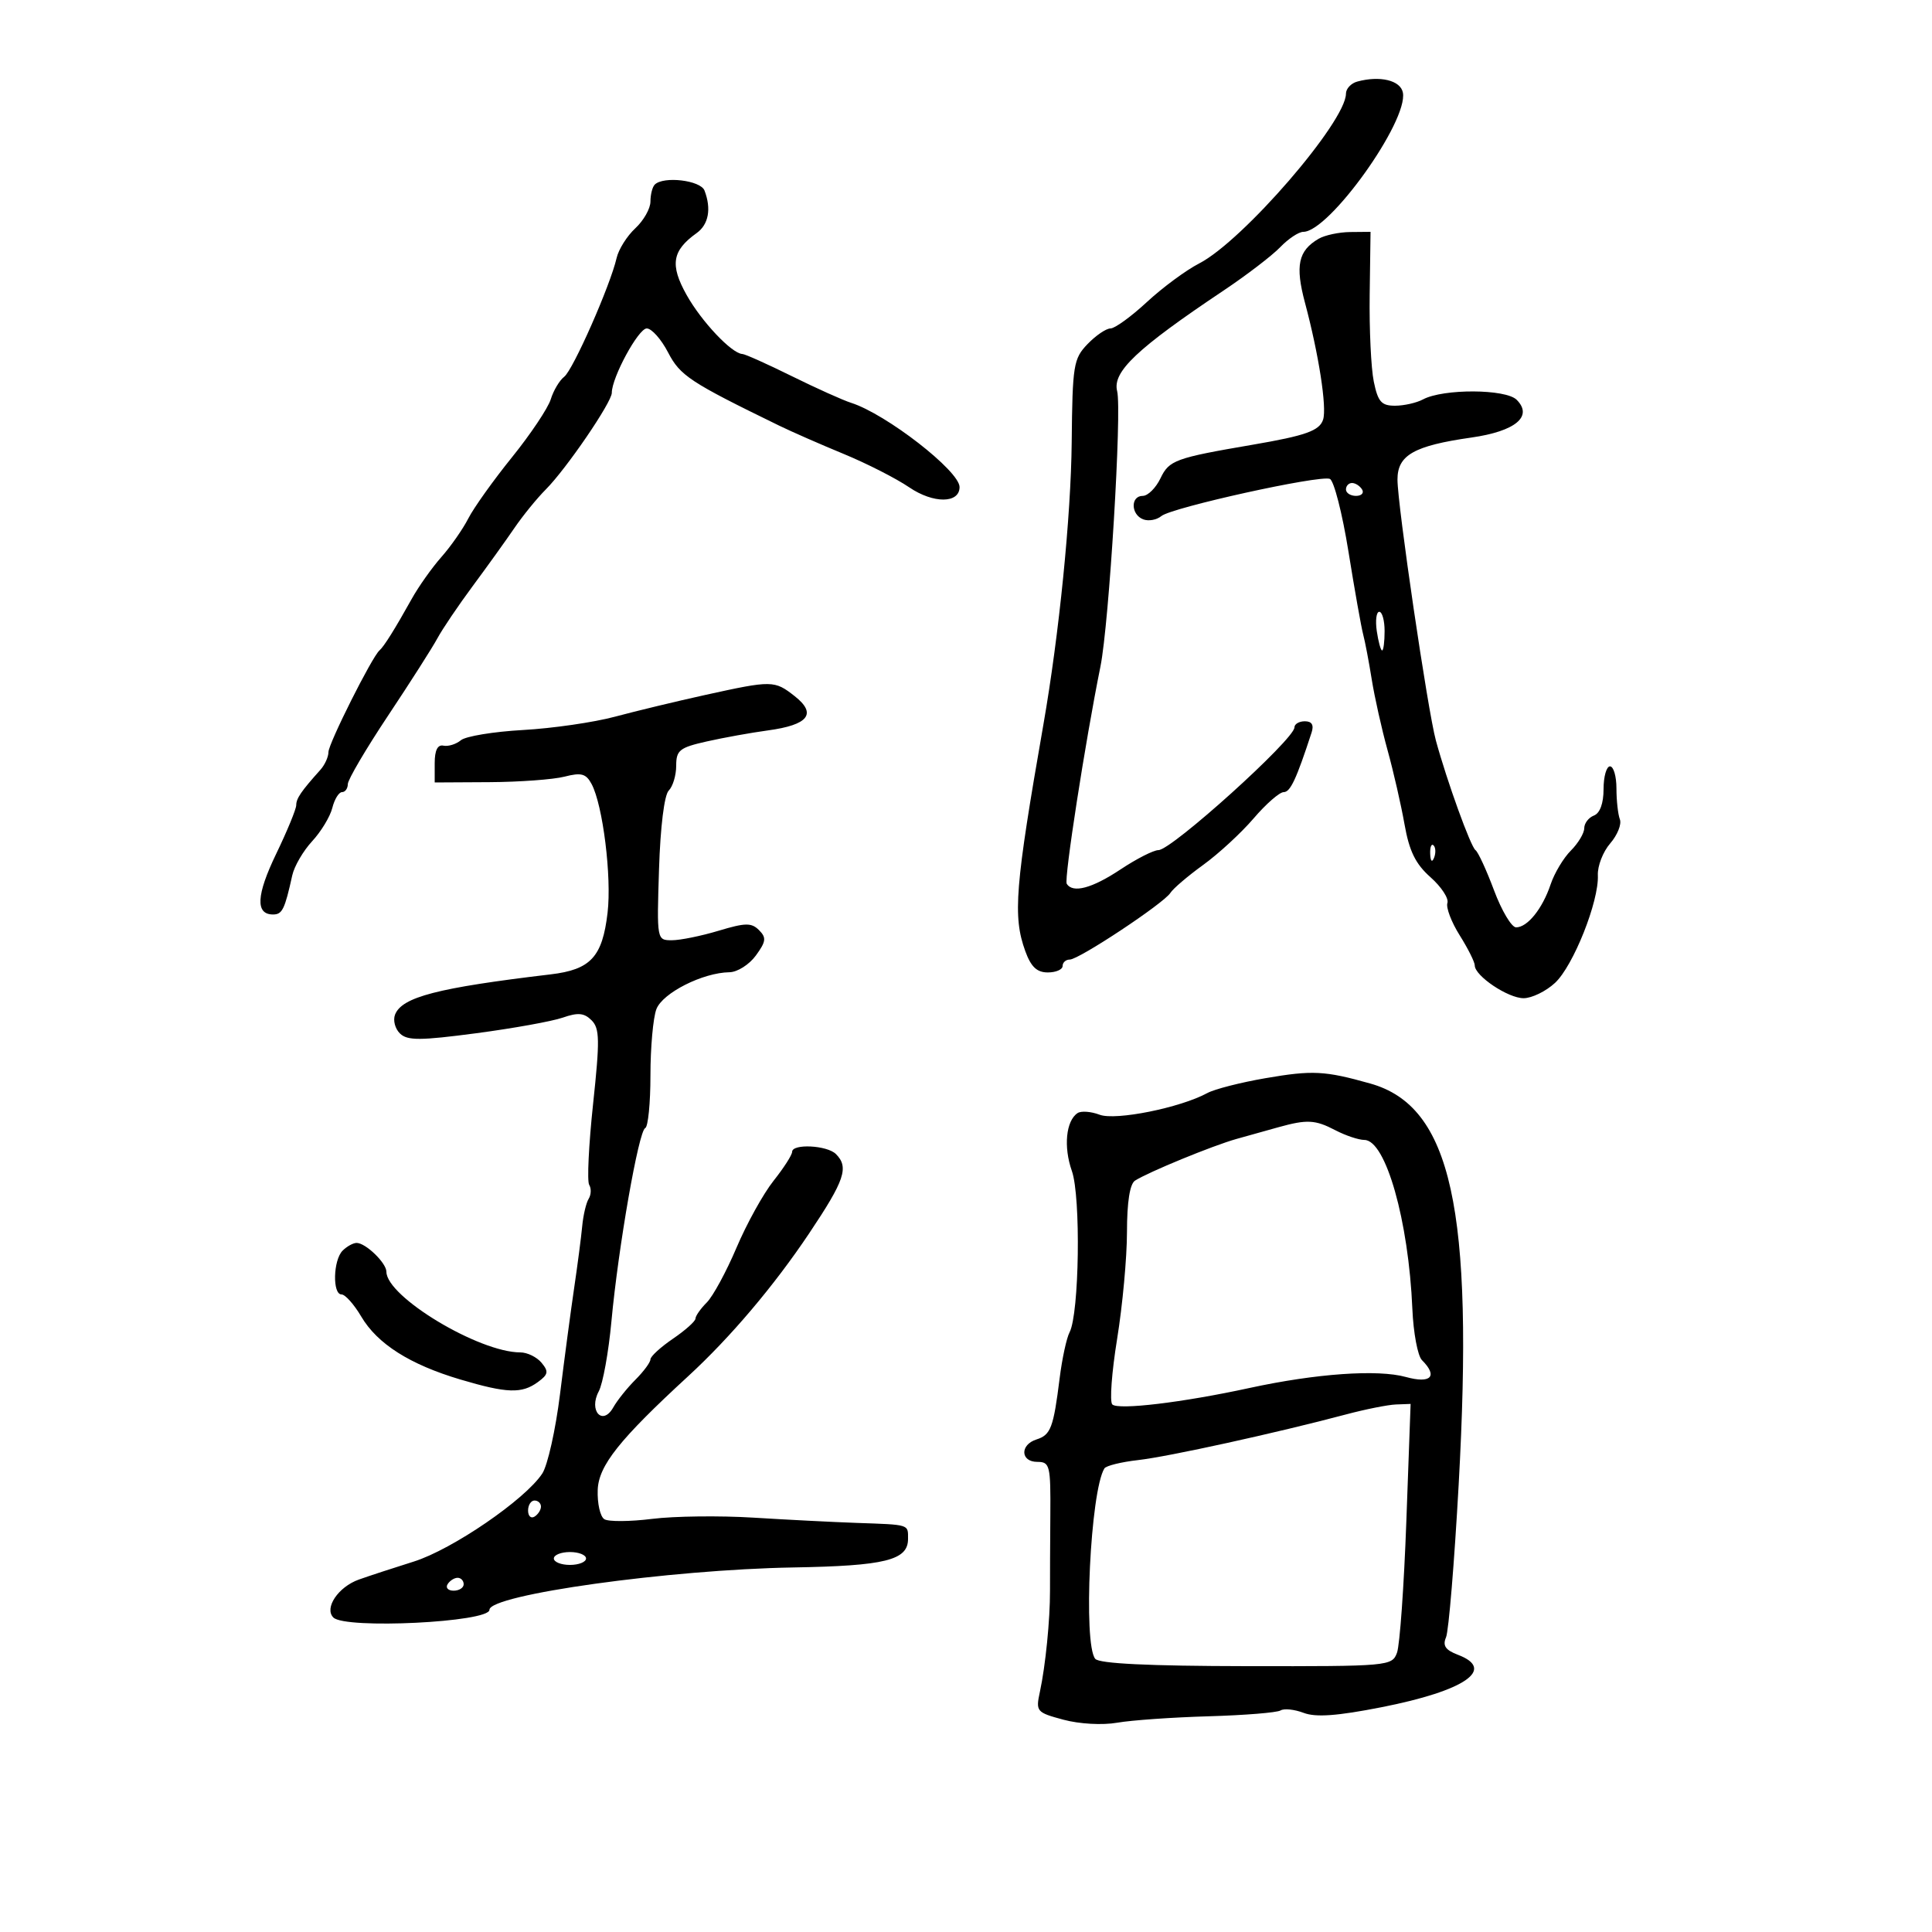 <svg xmlns="http://www.w3.org/2000/svg" width="300" height="300" viewBox="0 0 300 300" version="1.1">
	<path d="M 210.750 12.668 C 209.787 12.931, 209 13.775, 209 14.542 C 209 18.898, 192.976 37.431, 186.204 40.908 C 184.167 41.954, 180.513 44.653, 178.084 46.905 C 175.655 49.157, 173.114 51, 172.439 51 C 171.763 51, 170.159 52.092, 168.874 53.427 C 166.689 55.697, 166.530 56.686, 166.413 68.677 C 166.302 80.150, 164.456 98.557, 162.019 112.500 C 157.613 137.712, 157.247 142.277, 159.201 147.679 C 160.087 150.129, 161.005 151, 162.701 151 C 163.965 151, 165 150.550, 165 150 C 165 149.450, 165.502 149, 166.116 149 C 167.538 149, 180.728 140.260, 181.739 138.647 C 182.158 137.980, 184.449 136.024, 186.831 134.302 C 189.213 132.580, 192.736 129.332, 194.659 127.085 C 196.582 124.838, 198.686 123, 199.333 123 C 200.361 123, 201.295 121.004, 203.662 113.750 C 204.047 112.570, 203.707 112, 202.617 112 C 201.727 112, 201 112.427, 201 112.950 C 201 114.788, 181.932 131.998, 179.888 132.004 C 179.125 132.007, 176.475 133.355, 174 135 C 169.569 137.946, 166.577 138.743, 165.641 137.228 C 165.201 136.516, 168.517 115.148, 170.876 103.500 C 172.221 96.855, 174.228 63.756, 173.469 60.732 C 172.715 57.728, 176.530 54.123, 190 45.112 C 193.575 42.720, 197.531 39.692, 198.790 38.382 C 200.050 37.072, 201.664 36, 202.376 36 C 206.393 36, 218.683 18.819, 217.840 14.380 C 217.478 12.477, 214.279 11.704, 210.750 12.668 M 101.667 28.667 C 101.300 29.033, 101 30.219, 101 31.302 C 101 32.385, 99.944 34.250, 98.653 35.446 C 97.362 36.642, 96.055 38.719, 95.748 40.061 C 94.772 44.329, 88.977 57.461, 87.608 58.504 C 86.884 59.056, 85.944 60.631, 85.521 62.004 C 85.097 63.377, 82.389 67.425, 79.503 71 C 76.616 74.575, 73.565 78.850, 72.722 80.500 C 71.878 82.150, 69.994 84.850, 68.533 86.500 C 67.073 88.150, 65.001 91.075, 63.929 93 C 61.324 97.675, 59.624 100.393, 58.922 101 C 57.758 102.008, 51 115.476, 51 116.789 C 51 117.533, 50.437 118.770, 49.750 119.537 C 46.759 122.872, 46 123.982, 46 125.021 C 46 125.629, 44.602 129.024, 42.894 132.566 C 39.793 138.996, 39.636 142, 42.401 142 C 43.830 142, 44.215 141.215, 45.383 135.922 C 45.696 134.504, 47.084 132.123, 48.467 130.630 C 49.851 129.137, 51.261 126.809, 51.600 125.458 C 51.939 124.106, 52.618 123, 53.108 123 C 53.599 123, 54.005 122.438, 54.010 121.750 C 54.016 121.063, 56.828 116.281, 60.260 111.124 C 63.692 105.968, 67.137 100.568, 67.915 99.124 C 68.693 97.681, 71.164 94.025, 73.406 91 C 75.648 87.975, 78.556 83.925, 79.870 82 C 81.183 80.075, 83.380 77.375, 84.753 76 C 87.923 72.825, 95 62.465, 95 61 C 95 58.606, 99.128 51, 100.427 51 C 101.184 51, 102.671 52.670, 103.730 54.711 C 105.613 58.339, 107.113 59.329, 121 66.097 C 122.925 67.036, 127.425 69.010, 131 70.484 C 134.575 71.958, 139.157 74.292, 141.182 75.671 C 144.929 78.222, 149 78.200, 149 75.629 C 149 73.135, 137.591 64.275, 132.162 62.552 C 130.891 62.148, 126.747 60.284, 122.953 58.409 C 119.159 56.534, 115.705 54.986, 115.278 54.968 C 113.618 54.901, 108.914 49.916, 106.602 45.776 C 104.001 41.117, 104.361 38.919, 108.173 36.193 C 110.034 34.862, 110.484 32.424, 109.393 29.582 C 108.783 27.992, 103.023 27.310, 101.667 28.667 M 204.762 37.073 C 201.586 38.924, 201.092 41.235, 202.639 47.021 C 204.774 55.009, 206.054 63.256, 205.452 65.150 C 204.903 66.881, 202.767 67.644, 194.500 69.059 C 182.490 71.114, 181.547 71.457, 180.201 74.266 C 179.481 75.770, 178.240 77, 177.445 77 C 175.530 77, 175.584 79.903, 177.513 80.643 C 178.345 80.963, 179.618 80.732, 180.341 80.132 C 181.942 78.803, 204.881 73.740, 206.493 74.359 C 207.125 74.602, 208.428 79.683, 209.388 85.650 C 210.348 91.618, 211.375 97.400, 211.669 98.500 C 211.963 99.600, 212.563 102.750, 213.003 105.500 C 213.442 108.250, 214.549 113.200, 215.462 116.500 C 216.374 119.800, 217.558 124.975, 218.093 128 C 218.830 132.172, 219.804 134.156, 222.128 136.215 C 223.812 137.708, 224.993 139.508, 224.752 140.215 C 224.511 140.922, 225.369 143.179, 226.657 145.230 C 227.946 147.282, 229 149.387, 229 149.908 C 229 151.536, 234.159 155, 236.583 155 C 237.856 155, 240.050 153.931, 241.459 152.625 C 244.301 149.992, 248.302 139.940, 248.113 135.907 C 248.047 134.482, 248.909 132.258, 250.030 130.966 C 251.150 129.674, 251.827 127.991, 251.533 127.227 C 251.240 126.462, 251 124.298, 251 122.418 C 251 120.538, 250.550 119, 250 119 C 249.450 119, 249 120.589, 249 122.531 C 249 124.748, 248.441 126.277, 247.500 126.638 C 246.675 126.955, 246 127.841, 246 128.607 C 246 129.373, 245.064 130.936, 243.920 132.080 C 242.776 133.224, 241.362 135.586, 240.779 137.330 C 239.517 141.098, 237.184 144, 235.417 144 C 234.717 144, 233.178 141.418, 231.997 138.263 C 230.817 135.107, 229.521 132.295, 229.117 132.013 C 228.369 131.490, 224.691 121.316, 222.967 115 C 221.695 110.342, 217 78.444, 217 74.460 C 217 70.669, 219.561 69.214, 228.482 67.941 C 235.322 66.964, 238.087 64.658, 235.509 62.081 C 233.808 60.380, 224.104 60.339, 220.963 62.020 C 219.956 62.559, 217.997 63, 216.611 63 C 214.502 63, 213.965 62.387, 213.320 59.250 C 212.896 57.188, 212.609 51.112, 212.683 45.750 L 212.817 36 209.658 36.030 C 207.921 36.047, 205.718 36.516, 204.762 37.073 M 209 76 C 209 76.550, 209.702 77, 210.559 77 C 211.416 77, 211.840 76.550, 211.500 76 C 211.160 75.450, 210.459 75, 209.941 75 C 209.423 75, 209 75.450, 209 76 M 213.787 98 C 214.029 99.650, 214.401 101, 214.613 101 C 214.826 101, 215 99.650, 215 98 C 215 96.350, 214.628 95, 214.173 95 C 213.718 95, 213.545 96.350, 213.787 98 M 109.500 107.914 C 105.100 108.883, 98.800 110.400, 95.500 111.285 C 92.200 112.170, 85.771 113.101, 81.213 113.355 C 76.656 113.608, 72.316 114.323, 71.569 114.943 C 70.822 115.563, 69.601 115.942, 68.855 115.785 C 67.953 115.595, 67.500 116.502, 67.500 118.500 L 67.500 121.500 76 121.453 C 80.675 121.427, 85.921 121.042, 87.658 120.597 C 90.264 119.928, 90.998 120.128, 91.861 121.741 C 93.617 125.022, 94.999 136.157, 94.343 141.737 C 93.537 148.599, 91.721 150.562, 85.500 151.301 C 67.923 153.388, 62.389 154.822, 61.338 157.563 C 61.002 158.438, 61.351 159.755, 62.113 160.488 C 63.269 161.598, 65.242 161.590, 73.943 160.441 C 79.687 159.682, 85.739 158.590, 87.391 158.014 C 89.747 157.192, 90.711 157.282, 91.860 158.431 C 93.122 159.694, 93.154 161.492, 92.093 171.431 C 91.415 177.774, 91.143 183.423, 91.489 183.982 C 91.835 184.542, 91.798 185.518, 91.406 186.152 C 91.015 186.785, 90.564 188.698, 90.405 190.402 C 90.245 192.106, 89.683 196.425, 89.154 200 C 88.626 203.575, 87.637 211, 86.957 216.500 C 86.276 221.999, 85.038 227.538, 84.206 228.809 C 81.565 232.839, 70.232 240.603, 64.250 242.479 C 61.087 243.470, 57.245 244.730, 55.712 245.278 C 52.516 246.420, 50.310 249.710, 51.765 251.165 C 53.605 253.005, 76 251.902, 76 249.972 C 76 247.625, 103.972 243.724, 123.167 243.394 C 137.462 243.148, 141 242.269, 141 238.965 C 141 236.665, 141.324 236.765, 133 236.475 C 129.425 236.350, 122.225 235.983, 117 235.660 C 111.775 235.336, 104.692 235.422, 101.260 235.851 C 97.828 236.280, 94.491 236.304, 93.845 235.904 C 93.198 235.504, 92.734 233.454, 92.813 231.347 C 92.955 227.572, 96.175 223.527, 106.875 213.684 C 113.416 207.666, 120.184 199.673, 125.650 191.509 C 131.175 183.257, 131.851 181.251, 129.800 179.200 C 128.429 177.829, 123 177.559, 123 178.862 C 123 179.337, 121.702 181.358, 120.116 183.354 C 118.530 185.350, 115.943 190.022, 114.366 193.738 C 112.790 197.453, 110.713 201.282, 109.750 202.247 C 108.787 203.211, 107.997 204.338, 107.993 204.750 C 107.989 205.162, 106.414 206.571, 104.493 207.879 C 102.572 209.187, 101 210.629, 101 211.083 C 101 211.538, 99.952 212.957, 98.671 214.238 C 97.389 215.520, 95.842 217.453, 95.233 218.534 C 93.567 221.489, 91.363 219.059, 92.976 216.046 C 93.614 214.853, 94.499 209.967, 94.941 205.188 C 96.006 193.685, 99.170 175.586, 100.189 175.167 C 100.635 174.983, 101 171.300, 101 166.982 C 101 162.663, 101.415 158.039, 101.922 156.705 C 102.880 154.185, 109.128 151.027, 113.270 150.969 C 114.497 150.951, 116.341 149.783, 117.369 148.373 C 118.957 146.194, 119.030 145.602, 117.859 144.430 C 116.687 143.258, 115.744 143.273, 111.581 144.526 C 108.887 145.337, 105.625 146, 104.333 146 C 101.987 146, 101.984 145.980, 102.333 134.959 C 102.541 128.383, 103.151 123.449, 103.841 122.759 C 104.479 122.121, 105 120.385, 105 118.900 C 105 116.495, 105.520 116.082, 109.750 115.130 C 112.362 114.542, 116.623 113.774, 119.218 113.422 C 125.539 112.565, 126.891 110.846, 123.403 108.102 C 120.258 105.629, 119.903 105.624, 109.500 107.914 M 222.079 132.583 C 222.127 133.748, 222.364 133.985, 222.683 133.188 C 222.972 132.466, 222.936 131.603, 222.604 131.271 C 222.272 130.939, 222.036 131.529, 222.079 132.583 M 196.500 167.420 C 192.650 168.083, 188.589 169.121, 187.477 169.727 C 183.276 172.013, 173.225 174.036, 170.748 173.094 C 169.420 172.589, 167.881 172.474, 167.329 172.838 C 165.521 174.029, 165.120 178.089, 166.440 181.830 C 167.850 185.828, 167.591 204.004, 166.082 206.877 C 165.614 207.770, 164.921 210.975, 164.543 214 C 163.580 221.706, 163.161 222.814, 160.949 223.516 C 158.351 224.341, 158.450 227, 161.078 227 C 163.020 227, 163.152 227.543, 163.095 235.250 C 163.061 239.787, 163.038 245.075, 163.044 247 C 163.058 251.527, 162.346 258.649, 161.478 262.684 C 160.814 265.765, 160.931 265.904, 165.127 267.034 C 167.610 267.703, 171.178 267.902, 173.481 267.500 C 175.691 267.114, 182.079 266.666, 187.676 266.504 C 193.272 266.342, 198.297 265.935, 198.842 265.598 C 199.386 265.261, 201.002 265.430, 202.432 265.974 C 204.319 266.691, 207.631 266.451, 214.515 265.097 C 227.466 262.549, 232.332 259.217, 226.398 256.961 C 224.443 256.218, 223.981 255.541, 224.540 254.236 C 224.949 253.281, 225.831 242.615, 226.501 230.534 C 228.876 187.685, 225.375 171.793, 212.781 168.251 C 205.701 166.259, 203.804 166.162, 196.500 167.420 M 198.500 175.038 C 196.850 175.496, 193.925 176.314, 192 176.855 C 188.310 177.893, 178.370 181.975, 176.250 183.323 C 175.440 183.838, 174.999 186.651, 174.996 191.309 C 174.994 195.264, 174.305 202.738, 173.464 207.919 C 172.624 213.099, 172.289 217.673, 172.719 218.083 C 173.655 218.977, 183.650 217.778, 194 215.530 C 204.367 213.279, 213.915 212.606, 218.304 213.818 C 222.201 214.894, 223.320 213.720, 220.799 211.199 C 220.139 210.539, 219.469 206.962, 219.311 203.249 C 218.726 189.531, 215.179 177.035, 211.864 177.011 C 210.965 177.005, 208.940 176.328, 207.364 175.506 C 204.217 173.865, 202.964 173.798, 198.500 175.038 M 53.200 194.200 C 51.732 195.668, 51.602 201, 53.034 201 C 53.602 201, 54.980 202.547, 56.096 204.438 C 58.600 208.681, 63.648 211.885, 71.500 214.213 C 78.739 216.360, 81.023 216.435, 83.521 214.608 C 85.138 213.426, 85.224 212.975, 84.090 211.608 C 83.356 210.724, 81.874 210, 80.798 210 C 74.364 210, 60 201.349, 60 197.475 C 60 196.111, 56.782 193, 55.371 193 C 54.837 193, 53.860 193.540, 53.200 194.200 M 209 219.634 C 198.228 222.501, 181.425 226.191, 176.729 226.720 C 174.105 227.016, 171.748 227.598, 171.491 228.014 C 169.311 231.542, 168.168 255.293, 170.069 257.583 C 170.686 258.326, 178.357 258.697, 193.564 258.720 C 215.694 258.753, 216.159 258.711, 216.927 256.627 C 217.359 255.457, 218.010 246.287, 218.375 236.250 L 219.039 218 216.770 218.085 C 215.521 218.132, 212.025 218.829, 209 219.634 M 82 234.559 C 82 235.416, 82.450 235.840, 83 235.500 C 83.550 235.160, 84 234.459, 84 233.941 C 84 233.423, 83.550 233, 83 233 C 82.450 233, 82 233.702, 82 234.559 M 86 242 C 86 242.550, 87.125 243, 88.500 243 C 89.875 243, 91 242.550, 91 242 C 91 241.450, 89.875 241, 88.500 241 C 87.125 241, 86 241.450, 86 242 M 69.500 246 C 69.160 246.550, 69.584 247, 70.441 247 C 71.298 247, 72 246.550, 72 246 C 72 245.450, 71.577 245, 71.059 245 C 70.541 245, 69.840 245.450, 69.500 246" stroke="none" fill="black" fill-rule="evenodd"/>
</svg>